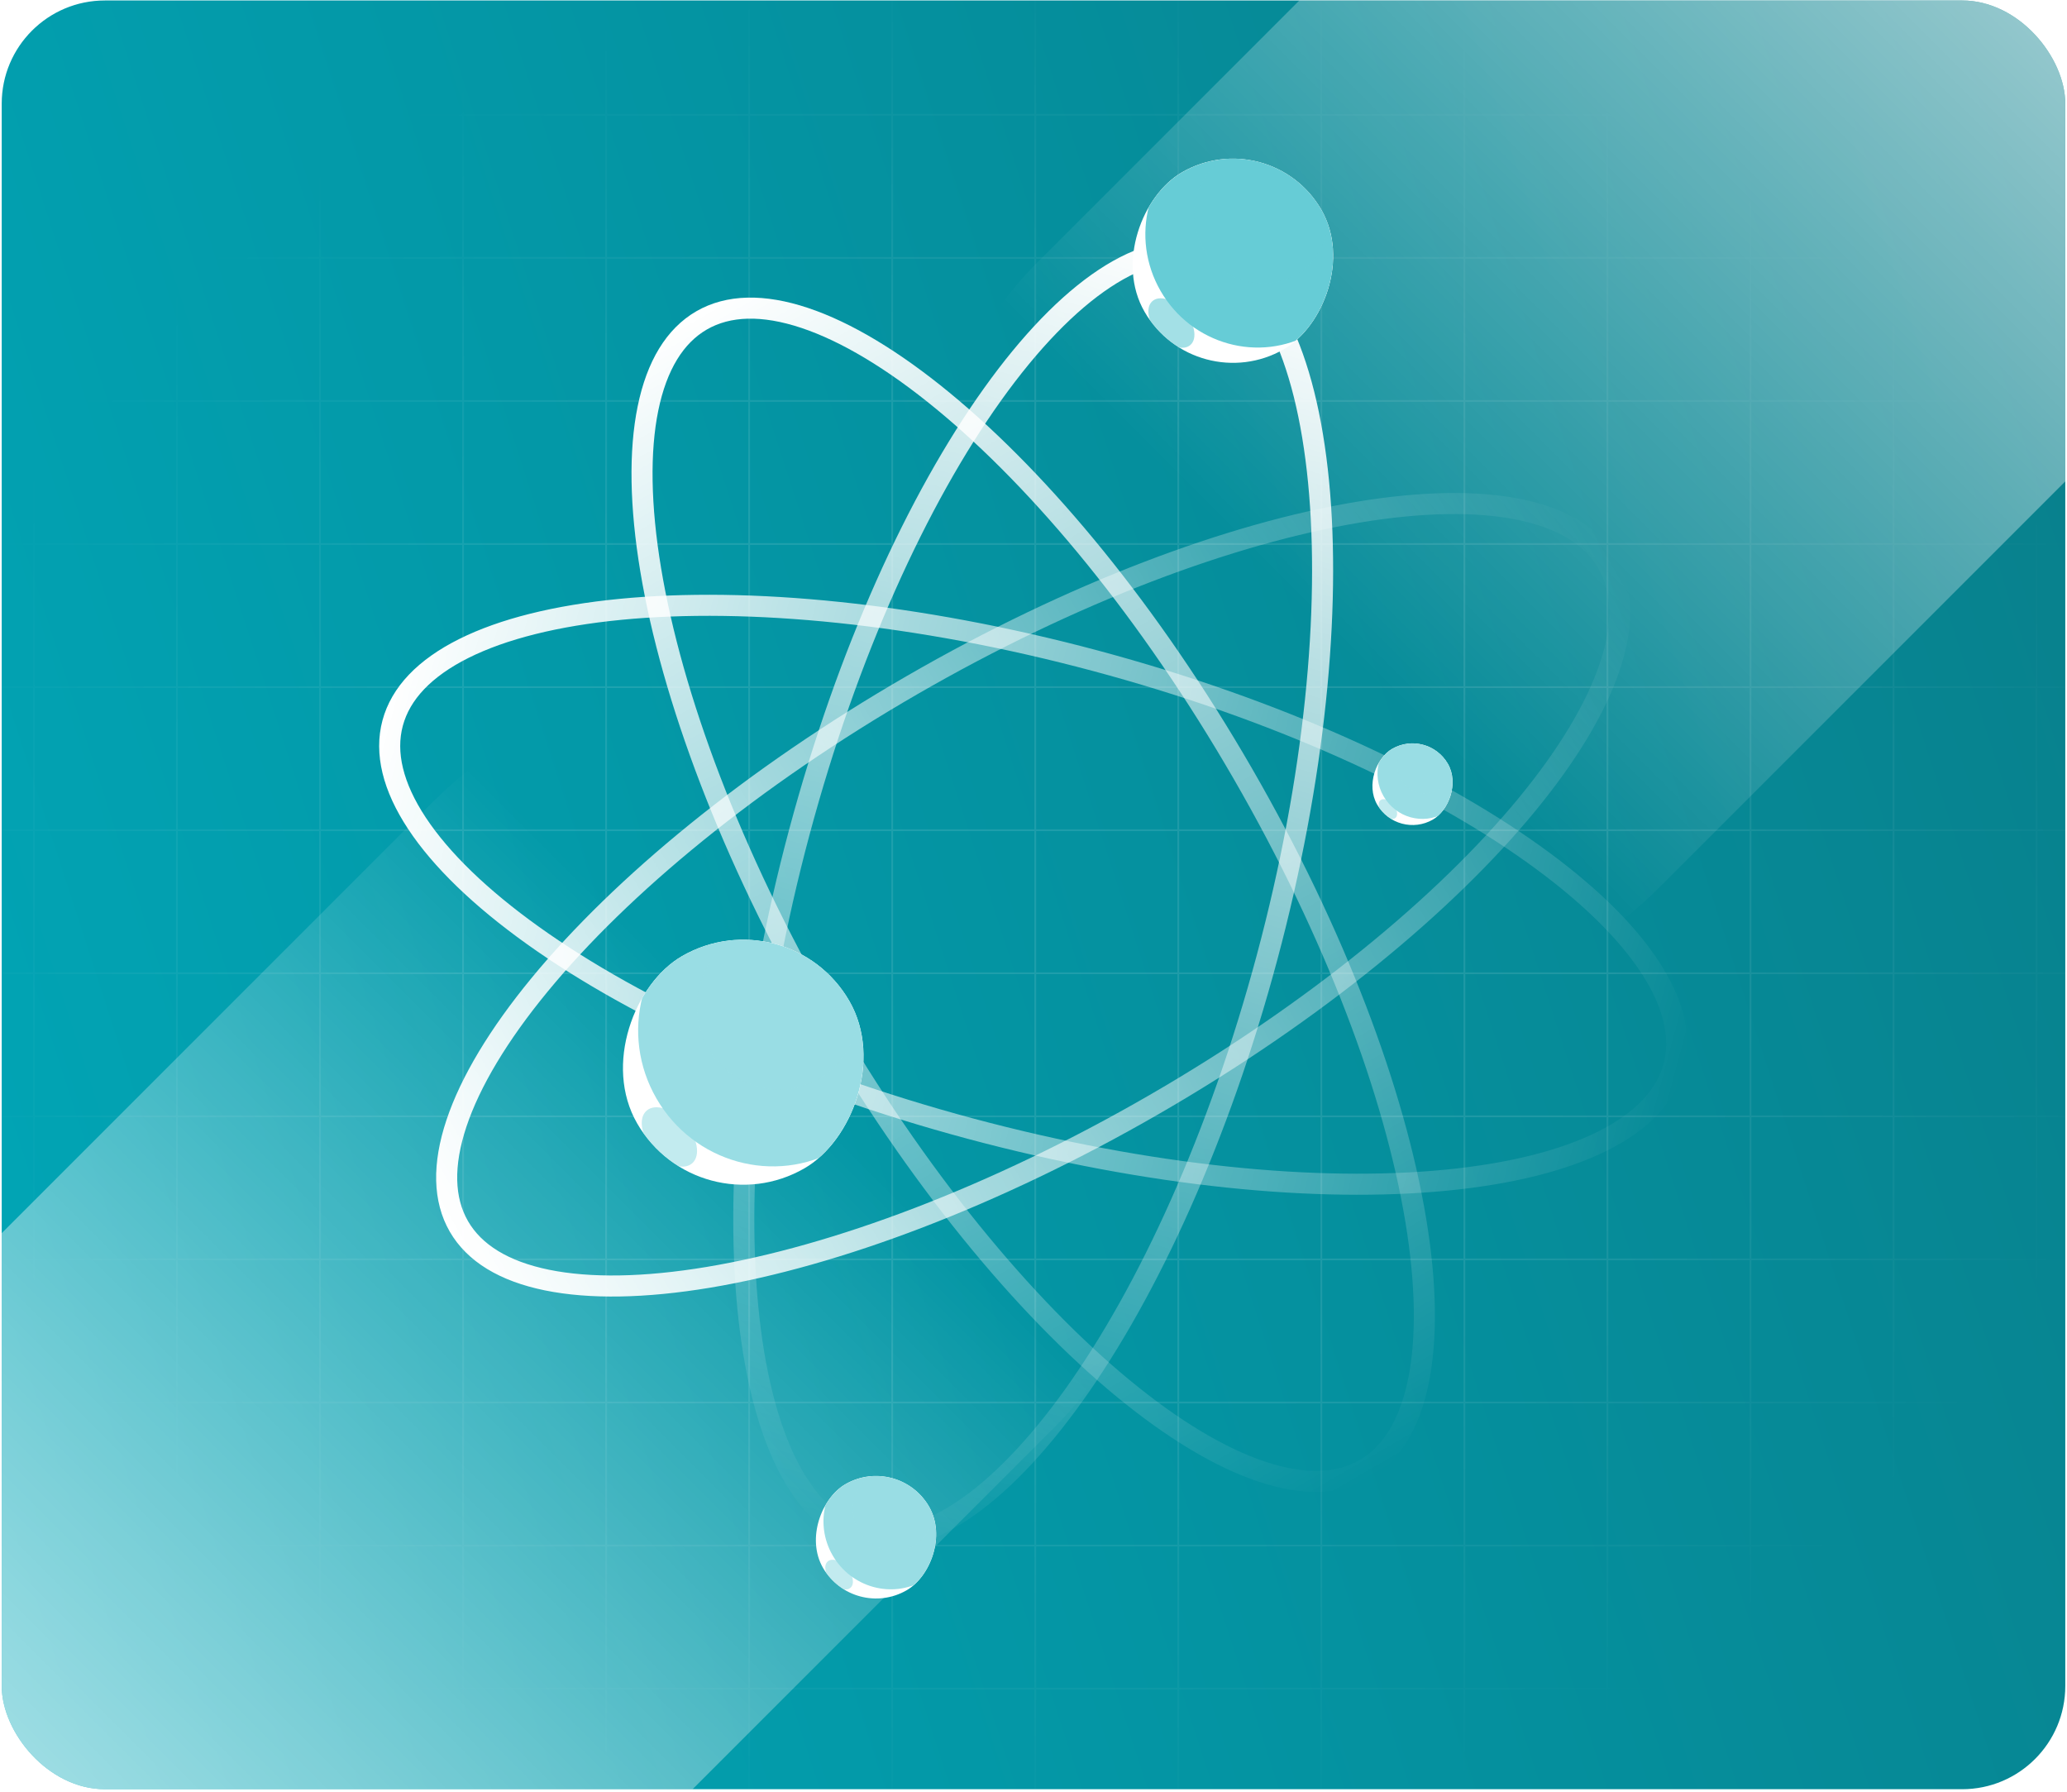 <svg width="601" height="521" viewBox="0 0 601 521" fill="none" xmlns="http://www.w3.org/2000/svg">
<g clip-path="url(#clip0_1258_5508)">
<rect x="0.5" y="0.136" width="600" height="520" rx="30" fill="url(#paint0_linear_1258_5508)"/>
<path fill-rule="evenodd" clip-rule="evenodd" d="M-6.955 -91.655V-91.141L609.23 -91.141V-91.655L-6.955 -91.655ZM-6.955 -49.549V-50.062L609.23 -50.062V-49.549L-6.955 -49.549ZM-6.955 -8.47V-7.956H9.602V33.123H-6.955V33.636H9.602V74.715H-6.955V75.229H9.602V116.308H-6.955V116.821H9.602V157.9H-6.955V158.414H9.602V199.493H-6.955V200.006H9.602V241.085H-6.955V241.599H9.602V282.678H-6.955V283.191H9.602V324.27H-6.955V324.784H9.602V365.863H-6.955V366.376H9.602V407.455H-6.955V407.969H9.602V449.048H-6.955V449.561H9.602V490.64H-6.955V491.154H9.602V532.233H-6.955V532.746H9.602V573.825H-6.955V574.339H9.602V608.017H10.116V574.339H51.195V608.017H51.708V574.339H92.787V608.017H93.301V574.339H134.38V608.017H134.893V574.339H175.972V608.017H176.486V574.339H217.565V608.017H218.078V574.339H259.157V608.017H259.671V574.339H300.75V608.017H301.263V574.339H342.342V608.017H342.856V574.339H383.935V608.017H384.448V574.339H425.527V608.017H426.041V574.339H467.12V608.017H467.633V574.339H508.712V608.017H509.226V574.339H550.305V608.017H550.818V574.339H591.897V608.017H592.411V574.339H609.23V573.825H592.411V532.746H609.23V532.233H592.411V491.154H609.23V490.64H592.411V449.561H609.23V449.048H592.411V407.969H609.23V407.455H592.411V366.376H609.23V365.863H592.411V324.784H609.23V324.27H592.411V283.191H609.23V282.678H592.411V241.599H609.23V241.085H592.411V200.006H609.23V199.493H592.411V158.414H609.23V157.9H592.411V116.821H609.23V116.308H592.411V75.229H609.23V74.715H592.411V33.636H609.23V33.123H592.411V-7.956H609.23V-8.47L-6.955 -8.47ZM591.897 -7.956H550.818V33.123H591.897V-7.956ZM550.305 -7.956L509.226 -7.956V33.123H550.305V-7.956ZM508.712 -7.956H467.633V33.123L508.712 33.123V-7.956ZM467.12 -7.956H426.041V33.123H467.12V-7.956ZM425.527 -7.956H384.448V33.123H425.527V-7.956ZM383.935 -7.956L342.856 -7.956V33.123H383.935V-7.956ZM342.342 -7.956H301.263V33.123H342.342V-7.956ZM300.75 -7.956H259.671V33.123H300.75V-7.956ZM259.157 -7.956L218.078 -7.956V33.123H259.157V-7.956ZM217.565 -7.956H176.486V33.123H217.565V-7.956ZM175.972 -7.956H134.893V33.123H175.972V-7.956ZM134.38 -7.956H93.301V33.123L134.38 33.123V-7.956ZM92.787 -7.956L51.708 -7.956V33.123H92.787V-7.956ZM51.195 -7.956H10.116V33.123H51.195V-7.956ZM-73.583 -8.168H-73.069V608.017H-73.583V-8.168ZM-115.175 -8.168H-114.662V608.017H-115.175V-8.168ZM-31.477 -8.168H-31.99V608.017H-31.477V-8.168ZM10.116 74.715V33.636H51.195V74.715H10.116ZM51.708 74.715V33.636L92.787 33.636V74.715H51.708ZM93.301 74.715V33.636H134.38V74.715H93.301ZM134.893 74.715V33.636H175.972V74.715L134.893 74.715ZM176.486 74.715V33.636H217.565V74.715H176.486ZM218.078 74.715V33.636L259.157 33.636V74.715H218.078ZM259.671 74.715V33.636H300.75V74.715H259.671ZM301.263 74.715V33.636H342.342V74.715H301.263ZM342.856 74.715V33.636L383.935 33.636V74.715H342.856ZM384.448 74.715V33.636H425.527V74.715H384.448ZM426.041 74.715V33.636H467.12V74.715L426.041 74.715ZM467.633 74.715V33.636H508.712V74.715H467.633ZM509.226 74.715V33.636L550.305 33.636V74.715H509.226ZM550.818 74.715V33.636H591.897V74.715H550.818ZM10.116 75.229V116.308H51.195V75.229H10.116ZM51.708 75.229V116.308H92.787V75.229H51.708ZM93.301 75.229V116.308H134.38V75.229H93.301ZM134.893 75.229V116.308L175.972 116.308V75.229L134.893 75.229ZM176.486 75.229V116.308H217.565V75.229H176.486ZM218.078 75.229V116.308H259.157V75.229H218.078ZM259.671 75.229V116.308H300.75V75.229H259.671ZM301.263 75.229V116.308H342.342V75.229H301.263ZM342.856 75.229V116.308H383.935V75.229H342.856ZM384.448 75.229V116.308H425.527V75.229H384.448ZM426.041 75.229V116.308L467.12 116.308V75.229L426.041 75.229ZM467.633 75.229V116.308H508.712V75.229H467.633ZM509.226 75.229V116.308H550.305V75.229H509.226ZM550.818 75.229V116.308H591.897V75.229H550.818ZM10.116 157.9V116.821H51.195V157.9H10.116ZM51.708 157.9V116.821H92.787V157.9H51.708ZM93.301 157.9V116.821H134.38V157.9H93.301ZM134.893 157.9V116.821L175.972 116.821V157.9L134.893 157.9ZM176.486 157.9V116.821H217.565V157.9H176.486ZM218.078 157.9V116.821H259.157V157.9H218.078ZM259.671 157.9V116.821H300.75V157.9H259.671ZM301.263 157.9V116.821H342.342V157.9H301.263ZM342.856 157.9V116.821H383.935V157.9H342.856ZM384.448 157.9V116.821H425.527V157.9H384.448ZM426.041 157.9V116.821L467.12 116.821V157.9L426.041 157.9ZM467.633 157.9V116.821H508.712V157.9H467.633ZM509.226 157.9V116.821H550.305V157.9H509.226ZM550.818 157.9V116.821H591.897V157.9H550.818ZM10.116 158.414V199.493H51.195V158.414H10.116ZM51.708 158.414V199.493H92.787V158.414H51.708ZM93.301 158.414V199.493H134.38V158.414H93.301ZM134.893 158.414V199.493H175.972V158.414L134.893 158.414ZM176.486 158.414V199.493H217.565V158.414H176.486ZM218.078 158.414V199.493H259.157V158.414H218.078ZM259.671 158.414V199.493H300.75V158.414H259.671ZM301.263 158.414V199.493H342.342V158.414H301.263ZM342.856 158.414V199.493H383.935V158.414H342.856ZM384.448 158.414V199.493H425.527V158.414H384.448ZM426.041 158.414V199.493H467.12V158.414L426.041 158.414ZM467.633 158.414V199.493H508.712V158.414H467.633ZM509.226 158.414V199.493H550.305V158.414H509.226ZM550.818 158.414V199.493H591.897V158.414H550.818ZM10.116 241.085V200.006H51.195V241.085H10.116ZM51.708 241.085V200.006H92.787V241.085H51.708ZM93.301 241.085V200.006H134.38V241.085H93.301ZM134.893 241.085V200.006H175.972V241.085H134.893ZM176.486 241.085V200.006H217.565V241.085H176.486ZM218.078 241.085V200.006H259.157V241.085H218.078ZM259.671 241.085V200.006H300.75V241.085H259.671ZM301.263 241.085V200.006H342.342V241.085H301.263ZM342.856 241.085V200.006H383.935V241.085H342.856ZM384.448 241.085V200.006H425.527V241.085H384.448ZM426.041 241.085V200.006H467.12V241.085H426.041ZM467.633 241.085V200.006H508.712V241.085H467.633ZM509.226 241.085V200.006H550.305V241.085H509.226ZM550.818 241.085V200.006H591.897V241.085H550.818ZM10.116 241.599V282.678H51.195V241.599H10.116ZM51.708 241.599V282.678H92.787V241.599H51.708ZM93.301 241.599V282.678H134.38V241.599H93.301ZM134.893 241.599V282.678H175.972V241.599H134.893ZM176.486 241.599V282.678H217.565V241.599H176.486ZM218.078 241.599V282.678H259.157V241.599H218.078ZM259.671 241.599V282.678H300.75V241.599H259.671ZM301.263 241.599V282.678H342.342V241.599H301.263ZM342.856 241.599V282.678H383.935V241.599H342.856ZM384.448 241.599V282.678H425.527V241.599H384.448ZM426.041 241.599V282.678H467.12V241.599H426.041ZM467.633 241.599V282.678H508.712V241.599H467.633ZM509.226 241.599V282.678H550.305V241.599H509.226ZM550.818 241.599V282.678H591.897V241.599H550.818ZM10.116 324.27V283.191H51.195V324.27H10.116ZM51.708 324.27V283.191H92.787V324.27H51.708ZM93.301 324.27V283.191H134.38V324.27H93.301ZM134.893 324.27V283.191H175.972V324.27H134.893ZM176.486 324.27V283.191H217.565V324.27H176.486ZM218.078 324.27V283.191H259.157V324.27H218.078ZM259.671 324.27V283.191H300.75V324.27H259.671ZM301.263 324.27V283.191H342.342V324.27H301.263ZM342.856 324.27V283.191H383.935V324.27H342.856ZM384.448 324.27V283.191H425.527V324.27H384.448ZM426.041 324.27V283.191H467.12V324.27H426.041ZM467.633 324.27V283.191H508.712V324.27H467.633ZM509.226 324.27V283.191H550.305V324.27H509.226ZM550.818 324.27V283.191H591.897V324.27H550.818ZM10.116 324.784V365.863H51.195V324.784H10.116ZM51.708 324.784V365.863H92.787V324.784H51.708ZM93.301 324.784V365.863H134.38V324.784H93.301ZM134.893 324.784V365.863H175.972V324.784H134.893ZM176.486 324.784V365.863H217.565V324.784H176.486ZM218.078 324.784V365.863H259.157V324.784H218.078ZM259.671 324.784V365.863H300.75V324.784H259.671ZM301.263 324.784V365.863H342.342V324.784H301.263ZM342.856 324.784V365.863H383.935V324.784H342.856ZM384.448 324.784V365.863H425.527V324.784H384.448ZM426.041 324.784V365.863H467.12V324.784H426.041ZM467.633 324.784V365.863H508.712V324.784H467.633ZM509.226 324.784V365.863H550.305V324.784H509.226ZM550.818 324.784V365.863H591.897V324.784H550.818ZM10.116 407.455V366.376H51.195V407.455H10.116ZM51.708 407.455V366.376H92.787V407.455H51.708ZM93.301 407.455V366.376H134.38V407.455H93.301ZM134.893 407.455V366.376H175.972V407.455H134.893ZM176.486 407.455V366.376H217.565V407.455H176.486ZM218.078 407.455V366.376H259.157V407.455H218.078ZM259.671 407.455V366.376H300.75V407.455H259.671ZM301.263 407.455V366.376H342.342V407.455H301.263ZM342.856 407.455V366.376H383.935V407.455H342.856ZM384.448 407.455V366.376H425.527V407.455H384.448ZM426.041 407.455V366.376H467.12V407.455H426.041ZM467.633 407.455V366.376H508.712V407.455H467.633ZM509.226 407.455V366.376H550.305V407.455H509.226ZM550.818 407.455V366.376H591.897V407.455H550.818ZM10.116 407.969V449.048H51.195V407.969H10.116ZM51.708 407.969V449.048H92.787V407.969H51.708ZM93.301 407.969V449.048H134.38V407.969H93.301ZM134.893 407.969V449.048H175.972V407.969H134.893ZM176.486 407.969V449.048H217.565V407.969H176.486ZM218.078 407.969V449.048H259.157V407.969H218.078ZM259.671 407.969V449.048H300.75V407.969H259.671ZM301.263 407.969V449.048H342.342V407.969H301.263ZM342.856 407.969V449.048H383.935V407.969H342.856ZM384.448 407.969V449.048H425.527V407.969H384.448ZM426.041 407.969V449.048H467.12V407.969H426.041ZM467.633 407.969V449.048H508.712V407.969H467.633ZM509.226 407.969V449.048H550.305V407.969H509.226ZM550.818 407.969V449.048H591.897V407.969H550.818ZM10.116 490.64V449.561H51.195V490.64H10.116ZM51.708 490.64V449.561H92.787V490.64H51.708ZM93.301 490.64V449.561H134.38V490.64H93.301ZM134.893 490.64V449.561H175.972V490.64H134.893ZM176.486 490.64V449.561H217.565V490.64H176.486ZM218.078 490.64V449.561H259.157V490.64H218.078ZM259.671 490.64V449.561H300.75V490.64H259.671ZM301.263 490.64V449.561H342.342V490.64H301.263ZM342.856 490.64V449.561H383.935V490.64H342.856ZM384.448 490.64V449.561H425.527V490.64H384.448ZM426.041 490.64V449.561H467.12V490.64H426.041ZM467.633 490.64V449.561H508.712V490.64H467.633ZM509.226 490.64V449.561H550.305V490.64H509.226ZM550.818 490.64V449.561H591.897V490.64H550.818ZM10.116 491.154V532.233H51.195V491.154H10.116ZM51.708 491.154V532.233H92.787V491.154H51.708ZM93.301 491.154V532.233H134.38V491.154H93.301ZM134.893 491.154V532.233H175.972V491.154H134.893ZM176.486 491.154V532.233H217.565V491.154H176.486ZM218.078 491.154V532.233H259.157V491.154H218.078ZM259.671 491.154V532.233H300.75V491.154H259.671ZM301.263 491.154V532.233H342.342V491.154H301.263ZM342.856 491.154V532.233H383.935V491.154H342.856ZM384.448 491.154V532.233H425.527V491.154H384.448ZM426.041 491.154V532.233H467.12V491.154H426.041ZM467.633 491.154V532.233H508.712V491.154H467.633ZM509.226 491.154V532.233H550.305V491.154H509.226ZM550.818 491.154V532.233H591.897V491.154H550.818ZM10.116 573.825V532.746H51.195V573.825H10.116ZM51.708 573.825V532.746H92.787V573.825H51.708ZM93.301 573.825V532.746H134.38V573.825H93.301ZM134.893 573.825V532.746H175.972V573.825H134.893ZM176.486 573.825V532.746H217.565V573.825H176.486ZM218.078 573.825V532.746H259.157V573.825H218.078ZM259.671 573.825V532.746H300.75V573.825H259.671ZM301.263 573.825V532.746H342.342V573.825H301.263ZM342.856 573.825V532.746H383.935V573.825H342.856ZM384.448 573.825V532.746H425.527V573.825H384.448ZM426.041 573.825V532.746H467.12V573.825H426.041ZM467.633 573.825V532.746H508.712V573.825H467.633ZM509.226 573.825V532.746H550.305V573.825H509.226ZM550.818 573.825V532.746H591.897V573.825H550.818ZM634.003 -8.168H633.49V608.017H634.003V-8.168ZM675.082 -8.168H675.596V608.017H675.082V-8.168ZM717.188 -8.168H716.675V608.017H717.188V-8.168ZM-6.955 615.931V615.418H609.23V615.931H-6.955Z" fill="url(#paint1_radial_1258_5508)"/>
<rect width="620.873" height="256.377" rx="128.188" transform="matrix(0.707 -0.707 -0.707 -0.707 -41.395 762.901)" fill="url(#paint2_linear_1258_5508)"/>
<rect width="620.873" height="256.377" rx="128.188" transform="matrix(-0.707 0.707 0.707 0.707 649.646 -271.718)" fill="url(#paint3_linear_1258_5508)"/>
<path d="M361.375 224.919C388.285 271.529 405.491 317.701 411.628 354.598C414.699 373.059 414.97 389.031 412.418 401.511C409.864 413.996 404.574 422.624 396.821 427.1C389.068 431.577 378.951 431.844 366.862 427.813C354.777 423.783 341.081 415.562 326.629 403.673C297.744 379.909 266.36 341.923 239.45 295.313C212.54 248.703 195.335 202.531 189.197 165.634C186.127 147.173 185.855 131.202 188.408 118.721C190.962 106.236 196.251 97.608 204.004 93.132C211.757 88.656 221.874 88.388 233.963 92.419C246.048 96.449 259.744 104.67 274.196 116.56C303.082 140.323 334.465 178.31 361.375 224.919Z" stroke="url(#paint4_linear_1258_5508)" stroke-width="6.121"/>
<path d="M265.216 199.153C311.826 172.243 357.998 155.038 394.895 148.9C413.356 145.83 429.327 145.558 441.808 148.111C454.293 150.665 462.921 155.954 467.397 163.707C471.873 171.46 472.14 181.577 468.109 193.666C464.08 205.751 455.859 219.447 443.969 233.899C420.205 262.785 382.219 294.168 335.61 321.078C289 347.988 242.828 365.194 205.931 371.331C187.47 374.402 171.498 374.673 159.018 372.12C146.533 369.567 137.905 364.277 133.428 356.524C128.952 348.771 128.685 338.654 132.716 326.565C136.746 314.48 144.967 300.784 156.856 286.332C180.62 257.447 218.606 226.063 265.216 199.153Z" stroke="url(#paint5_linear_1258_5508)" stroke-width="6.121"/>
<path d="M318.632 192.12C370.618 206.05 415.433 226.532 445.863 248.283C461.088 259.165 472.573 270.267 479.593 280.897C486.616 291.531 488.976 301.372 486.659 310.02C484.342 318.667 477.377 326.009 465.979 331.708C454.584 337.404 439.086 341.275 420.46 343.087C383.231 346.708 334.18 342.039 282.193 328.11C230.207 314.18 185.392 293.697 154.962 271.947C139.737 261.065 128.252 249.963 121.232 239.333C114.209 228.699 111.849 218.857 114.166 210.21C116.483 201.563 123.448 194.22 134.846 188.522C146.241 182.826 161.739 178.955 180.365 177.143C217.593 173.521 266.645 178.19 318.632 192.12Z" stroke="url(#paint6_linear_1258_5508)" stroke-width="6.121"/>
<path d="M250.508 446.362C241.86 444.045 234.518 437.08 228.82 425.681C223.124 414.286 219.252 398.789 217.441 380.162C213.819 342.934 218.488 293.882 232.418 241.896C246.347 189.909 266.83 145.095 288.58 114.665C299.463 99.44 310.564 87.954 321.194 80.934C331.829 73.912 341.67 71.551 350.317 73.868C358.964 76.185 366.307 83.15 372.005 94.549C377.701 105.943 381.572 121.441 383.384 140.067C387.006 177.296 382.337 226.348 368.407 278.334C354.478 330.32 333.995 375.135 312.245 405.565C301.362 420.79 290.261 432.276 279.63 439.296C268.996 446.318 259.155 448.679 250.508 446.362Z" stroke="url(#paint7_linear_1258_5508)" stroke-width="6.121"/>
<g filter="url(#filter0_i_1258_5508)">
<g clip-path="url(#clip1_1258_5508)">
<rect x="369.355" y="35.256" width="59.357" height="59.357" rx="29.678" transform="rotate(60 369.355 35.256)" fill="white"/>
<g filter="url(#filter1_f_1258_5508)">
<ellipse cx="365.152" cy="68.609" rx="32.574" ry="31.975" transform="rotate(60 365.152 68.609)" fill="#66CCD6"/>
</g>
<g opacity="0.5" filter="url(#filter2_f_1258_5508)">
<ellipse cx="366.806" cy="62.639" rx="19.906" ry="19.432" transform="rotate(60 366.806 62.639)" fill="#66CCD6"/>
</g>
<g opacity="0.6" filter="url(#filter3_f_1258_5508)">
<ellipse cx="8.432" cy="5.045" rx="8.432" ry="5.045" transform="matrix(0.655 0.756 -0.751 0.66 338.861 84.206)" fill="#66CCD6"/>
</g>
</g>
</g>
<g filter="url(#filter4_i_1258_5508)">
<g clip-path="url(#clip2_1258_5508)">
<rect x="261.232" y="422.557" width="35.614" height="35.614" rx="17.807" transform="rotate(60 261.232 422.557)" fill="white"/>
<g filter="url(#filter5_f_1258_5508)">
<ellipse cx="258.711" cy="442.568" rx="19.544" ry="19.185" transform="rotate(60 258.711 442.568)" fill="#99DDE4"/>
</g>
<g opacity="0.5" filter="url(#filter6_f_1258_5508)">
<ellipse cx="259.702" cy="438.987" rx="11.944" ry="11.659" transform="rotate(60 259.702 438.987)" fill="#99DDE4"/>
</g>
<g opacity="0.6" filter="url(#filter7_f_1258_5508)">
<ellipse cx="5.059" cy="3.027" rx="5.059" ry="3.027" transform="matrix(0.655 0.756 -0.751 0.66 242.936 451.927)" fill="#99DDE4"/>
</g>
</g>
</g>
<g filter="url(#filter8_i_1258_5508)">
<g clip-path="url(#clip3_1258_5508)">
<rect x="229.146" y="260.138" width="71.228" height="71.228" rx="35.614" transform="rotate(60 229.146 260.138)" fill="white"/>
<g filter="url(#filter9_f_1258_5508)">
<ellipse cx="224.103" cy="300.161" rx="39.089" ry="38.37" transform="rotate(60 224.103 300.161)" fill="#99DDE4"/>
</g>
<g opacity="0.5" filter="url(#filter10_f_1258_5508)">
<ellipse cx="226.087" cy="292.998" rx="23.887" ry="23.319" transform="rotate(60 226.087 292.998)" fill="#99DDE4"/>
</g>
<g opacity="0.6" filter="url(#filter11_f_1258_5508)">
<ellipse cx="10.118" cy="6.054" rx="10.118" ry="6.054" transform="matrix(0.655 0.756 -0.751 0.66 192.554 318.878)" fill="#99DDE4"/>
</g>
</g>
</g>
<g filter="url(#filter12_i_1258_5508)">
<g clip-path="url(#clip4_1258_5508)">
<rect x="415.05" y="211.75" width="23.743" height="23.743" rx="11.871" transform="rotate(60 415.05 211.75)" fill="white"/>
<g filter="url(#filter13_f_1258_5508)">
<ellipse cx="413.369" cy="225.091" rx="13.03" ry="12.79" transform="rotate(60 413.369 225.091)" fill="#99DDE4"/>
</g>
<g opacity="0.5" filter="url(#filter14_f_1258_5508)">
<ellipse cx="414.03" cy="222.704" rx="7.963" ry="7.773" transform="rotate(60 414.03 222.704)" fill="#99DDE4"/>
</g>
<g opacity="0.6" filter="url(#filter15_f_1258_5508)">
<ellipse cx="3.373" cy="2.018" rx="3.373" ry="2.018" transform="matrix(0.655 0.756 -0.751 0.66 402.853 231.33)" fill="#99DDE4"/>
</g>
</g>
</g>
</g>
<defs>
<filter id="filter0_i_1258_5508" x="317.951" y="35.256" width="81.082" height="81.083" filterUnits="userSpaceOnUse" color-interpolation-filters="sRGB">
<feFlood flood-opacity="0" result="BackgroundImageFix"/>
<feBlend mode="normal" in="SourceGraphic" in2="BackgroundImageFix" result="shape"/>
<feColorMatrix in="SourceAlpha" type="matrix" values="0 0 0 0 0 0 0 0 0 0 0 0 0 0 0 0 0 0 127 0" result="hardAlpha"/>
<feMorphology radius="1.413" operator="erode" in="SourceAlpha" result="effect1_innerShadow_1258_5508"/>
<feOffset/>
<feGaussianBlur stdDeviation="5.3"/>
<feComposite in2="hardAlpha" operator="arithmetic" k2="-1" k3="1"/>
<feColorMatrix type="matrix" values="0 0 0 0 0.529 0 0 0 0 0.506 0 0 0 0 1 0 0 0 0.29 0"/>
<feBlend mode="normal" in2="shape" result="effect1_innerShadow_1258_5508"/>
</filter>
<filter id="filter1_f_1258_5508" x="311.823" y="14.979" width="106.659" height="107.259" filterUnits="userSpaceOnUse" color-interpolation-filters="sRGB">
<feFlood flood-opacity="0" result="BackgroundImageFix"/>
<feBlend mode="normal" in="SourceGraphic" in2="BackgroundImageFix" result="shape"/>
<feGaussianBlur stdDeviation="10.599" result="effect1_foregroundBlur_1258_5508"/>
</filter>
<filter id="filter2_f_1258_5508" x="329.585" y="25.181" width="74.441" height="74.916" filterUnits="userSpaceOnUse" color-interpolation-filters="sRGB">
<feFlood flood-opacity="0" result="BackgroundImageFix"/>
<feBlend mode="normal" in="SourceGraphic" in2="BackgroundImageFix" result="shape"/>
<feGaussianBlur stdDeviation="8.833" result="effect1_foregroundBlur_1258_5508"/>
</filter>
<filter id="filter3_f_1258_5508" x="323.297" y="76.118" width="34.59" height="35.586" filterUnits="userSpaceOnUse" color-interpolation-filters="sRGB">
<feFlood flood-opacity="0" result="BackgroundImageFix"/>
<feBlend mode="normal" in="SourceGraphic" in2="BackgroundImageFix" result="shape"/>
<feGaussianBlur stdDeviation="5.3" result="effect1_foregroundBlur_1258_5508"/>
</filter>
<filter id="filter4_i_1258_5508" x="230.389" y="422.557" width="48.65" height="48.65" filterUnits="userSpaceOnUse" color-interpolation-filters="sRGB">
<feFlood flood-opacity="0" result="BackgroundImageFix"/>
<feBlend mode="normal" in="SourceGraphic" in2="BackgroundImageFix" result="shape"/>
<feColorMatrix in="SourceAlpha" type="matrix" values="0 0 0 0 0 0 0 0 0 0 0 0 0 0 0 0 0 0 127 0" result="hardAlpha"/>
<feMorphology radius="0.848" operator="erode" in="SourceAlpha" result="effect1_innerShadow_1258_5508"/>
<feOffset/>
<feGaussianBlur stdDeviation="3.18"/>
<feComposite in2="hardAlpha" operator="arithmetic" k2="-1" k3="1"/>
<feColorMatrix type="matrix" values="0 0 0 0 0.529 0 0 0 0 0.506 0 0 0 0 1 0 0 0 0.29 0"/>
<feBlend mode="normal" in2="shape" result="effect1_innerShadow_1258_5508"/>
</filter>
<filter id="filter5_f_1258_5508" x="226.713" y="410.391" width="63.996" height="64.356" filterUnits="userSpaceOnUse" color-interpolation-filters="sRGB">
<feFlood flood-opacity="0" result="BackgroundImageFix"/>
<feBlend mode="normal" in="SourceGraphic" in2="BackgroundImageFix" result="shape"/>
<feGaussianBlur stdDeviation="6.36" result="effect1_foregroundBlur_1258_5508"/>
</filter>
<filter id="filter6_f_1258_5508" x="237.37" y="416.512" width="44.665" height="44.95" filterUnits="userSpaceOnUse" color-interpolation-filters="sRGB">
<feFlood flood-opacity="0" result="BackgroundImageFix"/>
<feBlend mode="normal" in="SourceGraphic" in2="BackgroundImageFix" result="shape"/>
<feGaussianBlur stdDeviation="5.3" result="effect1_foregroundBlur_1258_5508"/>
</filter>
<filter id="filter7_f_1258_5508" x="233.596" y="447.074" width="20.755" height="21.352" filterUnits="userSpaceOnUse" color-interpolation-filters="sRGB">
<feFlood flood-opacity="0" result="BackgroundImageFix"/>
<feBlend mode="normal" in="SourceGraphic" in2="BackgroundImageFix" result="shape"/>
<feGaussianBlur stdDeviation="3.18" result="effect1_foregroundBlur_1258_5508"/>
</filter>
<filter id="filter8_i_1258_5508" x="167.46" y="260.138" width="97.3" height="97.3" filterUnits="userSpaceOnUse" color-interpolation-filters="sRGB">
<feFlood flood-opacity="0" result="BackgroundImageFix"/>
<feBlend mode="normal" in="SourceGraphic" in2="BackgroundImageFix" result="shape"/>
<feColorMatrix in="SourceAlpha" type="matrix" values="0 0 0 0 0 0 0 0 0 0 0 0 0 0 0 0 0 0 127 0" result="hardAlpha"/>
<feMorphology radius="1.696" operator="erode" in="SourceAlpha" result="effect1_innerShadow_1258_5508"/>
<feOffset/>
<feGaussianBlur stdDeviation="6.36"/>
<feComposite in2="hardAlpha" operator="arithmetic" k2="-1" k3="1"/>
<feColorMatrix type="matrix" values="0 0 0 0 0.529 0 0 0 0 0.506 0 0 0 0 1 0 0 0 0.29 0"/>
<feBlend mode="normal" in2="shape" result="effect1_innerShadow_1258_5508"/>
</filter>
<filter id="filter9_f_1258_5508" x="160.107" y="235.806" width="127.992" height="128.711" filterUnits="userSpaceOnUse" color-interpolation-filters="sRGB">
<feFlood flood-opacity="0" result="BackgroundImageFix"/>
<feBlend mode="normal" in="SourceGraphic" in2="BackgroundImageFix" result="shape"/>
<feGaussianBlur stdDeviation="12.719" result="effect1_foregroundBlur_1258_5508"/>
</filter>
<filter id="filter10_f_1258_5508" x="181.422" y="248.048" width="89.329" height="89.899" filterUnits="userSpaceOnUse" color-interpolation-filters="sRGB">
<feFlood flood-opacity="0" result="BackgroundImageFix"/>
<feBlend mode="normal" in="SourceGraphic" in2="BackgroundImageFix" result="shape"/>
<feGaussianBlur stdDeviation="10.599" result="effect1_foregroundBlur_1258_5508"/>
</filter>
<filter id="filter11_f_1258_5508" x="173.876" y="309.173" width="41.508" height="42.703" filterUnits="userSpaceOnUse" color-interpolation-filters="sRGB">
<feFlood flood-opacity="0" result="BackgroundImageFix"/>
<feBlend mode="normal" in="SourceGraphic" in2="BackgroundImageFix" result="shape"/>
<feGaussianBlur stdDeviation="6.36" result="effect1_foregroundBlur_1258_5508"/>
</filter>
<filter id="filter12_i_1258_5508" x="394.488" y="211.75" width="32.434" height="32.433" filterUnits="userSpaceOnUse" color-interpolation-filters="sRGB">
<feFlood flood-opacity="0" result="BackgroundImageFix"/>
<feBlend mode="normal" in="SourceGraphic" in2="BackgroundImageFix" result="shape"/>
<feColorMatrix in="SourceAlpha" type="matrix" values="0 0 0 0 0 0 0 0 0 0 0 0 0 0 0 0 0 0 127 0" result="hardAlpha"/>
<feMorphology radius="0.565" operator="erode" in="SourceAlpha" result="effect1_innerShadow_1258_5508"/>
<feOffset/>
<feGaussianBlur stdDeviation="2.12"/>
<feComposite in2="hardAlpha" operator="arithmetic" k2="-1" k3="1"/>
<feColorMatrix type="matrix" values="0 0 0 0 0.529 0 0 0 0 0.506 0 0 0 0 1 0 0 0 0.29 0"/>
<feBlend mode="normal" in2="shape" result="effect1_innerShadow_1258_5508"/>
</filter>
<filter id="filter13_f_1258_5508" x="392.038" y="203.639" width="42.664" height="42.904" filterUnits="userSpaceOnUse" color-interpolation-filters="sRGB">
<feFlood flood-opacity="0" result="BackgroundImageFix"/>
<feBlend mode="normal" in="SourceGraphic" in2="BackgroundImageFix" result="shape"/>
<feGaussianBlur stdDeviation="4.24" result="effect1_foregroundBlur_1258_5508"/>
</filter>
<filter id="filter14_f_1258_5508" x="399.142" y="207.72" width="29.777" height="29.966" filterUnits="userSpaceOnUse" color-interpolation-filters="sRGB">
<feFlood flood-opacity="0" result="BackgroundImageFix"/>
<feBlend mode="normal" in="SourceGraphic" in2="BackgroundImageFix" result="shape"/>
<feGaussianBlur stdDeviation="3.533" result="effect1_foregroundBlur_1258_5508"/>
</filter>
<filter id="filter15_f_1258_5508" x="396.627" y="228.095" width="13.836" height="14.235" filterUnits="userSpaceOnUse" color-interpolation-filters="sRGB">
<feFlood flood-opacity="0" result="BackgroundImageFix"/>
<feBlend mode="normal" in="SourceGraphic" in2="BackgroundImageFix" result="shape"/>
<feGaussianBlur stdDeviation="2.12" result="effect1_foregroundBlur_1258_5508"/>
</filter>
<linearGradient id="paint0_linear_1258_5508" x1="-83.1" y1="440.852" x2="642.22" y2="205.939" gradientUnits="userSpaceOnUse">
<stop stop-color="#00AABB"/>
<stop offset="1" stop-color="#08808C"/>
</linearGradient>
<radialGradient id="paint1_radial_1258_5508" cx="0" cy="0" r="1" gradientUnits="userSpaceOnUse" gradientTransform="translate(300.895 262.084) rotate(90) scale(276.513 325.274)">
<stop offset="0.52" stop-color="white" stop-opacity="0.1"/>
<stop offset="1" stop-color="white" stop-opacity="0"/>
</radialGradient>
<linearGradient id="paint2_linear_1258_5508" x1="27.304" y1="128.189" x2="509.282" y2="128.189" gradientUnits="userSpaceOnUse">
<stop stop-color="white"/>
<stop offset="1" stop-color="white" stop-opacity="0"/>
</linearGradient>
<linearGradient id="paint3_linear_1258_5508" x1="27.304" y1="128.189" x2="509.282" y2="128.189" gradientUnits="userSpaceOnUse">
<stop stop-color="white"/>
<stop offset="1" stop-color="white" stop-opacity="0"/>
</linearGradient>
<linearGradient id="paint4_linear_1258_5508" x1="202.474" y1="90.481" x2="398.352" y2="429.751" gradientUnits="userSpaceOnUse">
<stop stop-color="white"/>
<stop offset="1" stop-color="white" stop-opacity="0"/>
</linearGradient>
<linearGradient id="paint5_linear_1258_5508" x1="130.778" y1="358.054" x2="470.048" y2="162.177" gradientUnits="userSpaceOnUse">
<stop stop-color="white"/>
<stop offset="1" stop-color="white" stop-opacity="0"/>
</linearGradient>
<linearGradient id="paint6_linear_1258_5508" x1="111.209" y1="209.418" x2="489.616" y2="310.812" gradientUnits="userSpaceOnUse">
<stop stop-color="white"/>
<stop offset="1" stop-color="white" stop-opacity="0"/>
</linearGradient>
<linearGradient id="paint7_linear_1258_5508" x1="351.11" y1="70.912" x2="249.716" y2="449.318" gradientUnits="userSpaceOnUse">
<stop stop-color="white"/>
<stop offset="1" stop-color="white" stop-opacity="0"/>
</linearGradient>
<clipPath id="clip0_1258_5508">
<rect x="0.5" y="0.136" width="600" height="520" rx="30" fill="white"/>
</clipPath>
<clipPath id="clip1_1258_5508">
<rect x="369.355" y="35.256" width="59.357" height="59.357" rx="29.678" transform="rotate(60 369.355 35.256)" fill="white"/>
</clipPath>
<clipPath id="clip2_1258_5508">
<rect x="261.232" y="422.557" width="35.614" height="35.614" rx="17.807" transform="rotate(60 261.232 422.557)" fill="white"/>
</clipPath>
<clipPath id="clip3_1258_5508">
<rect x="229.146" y="260.138" width="71.228" height="71.228" rx="35.614" transform="rotate(60 229.146 260.138)" fill="white"/>
</clipPath>
<clipPath id="clip4_1258_5508">
<rect x="415.05" y="211.75" width="23.743" height="23.743" rx="11.871" transform="rotate(60 415.05 211.75)" fill="white"/>
</clipPath>
</defs>
</svg>
